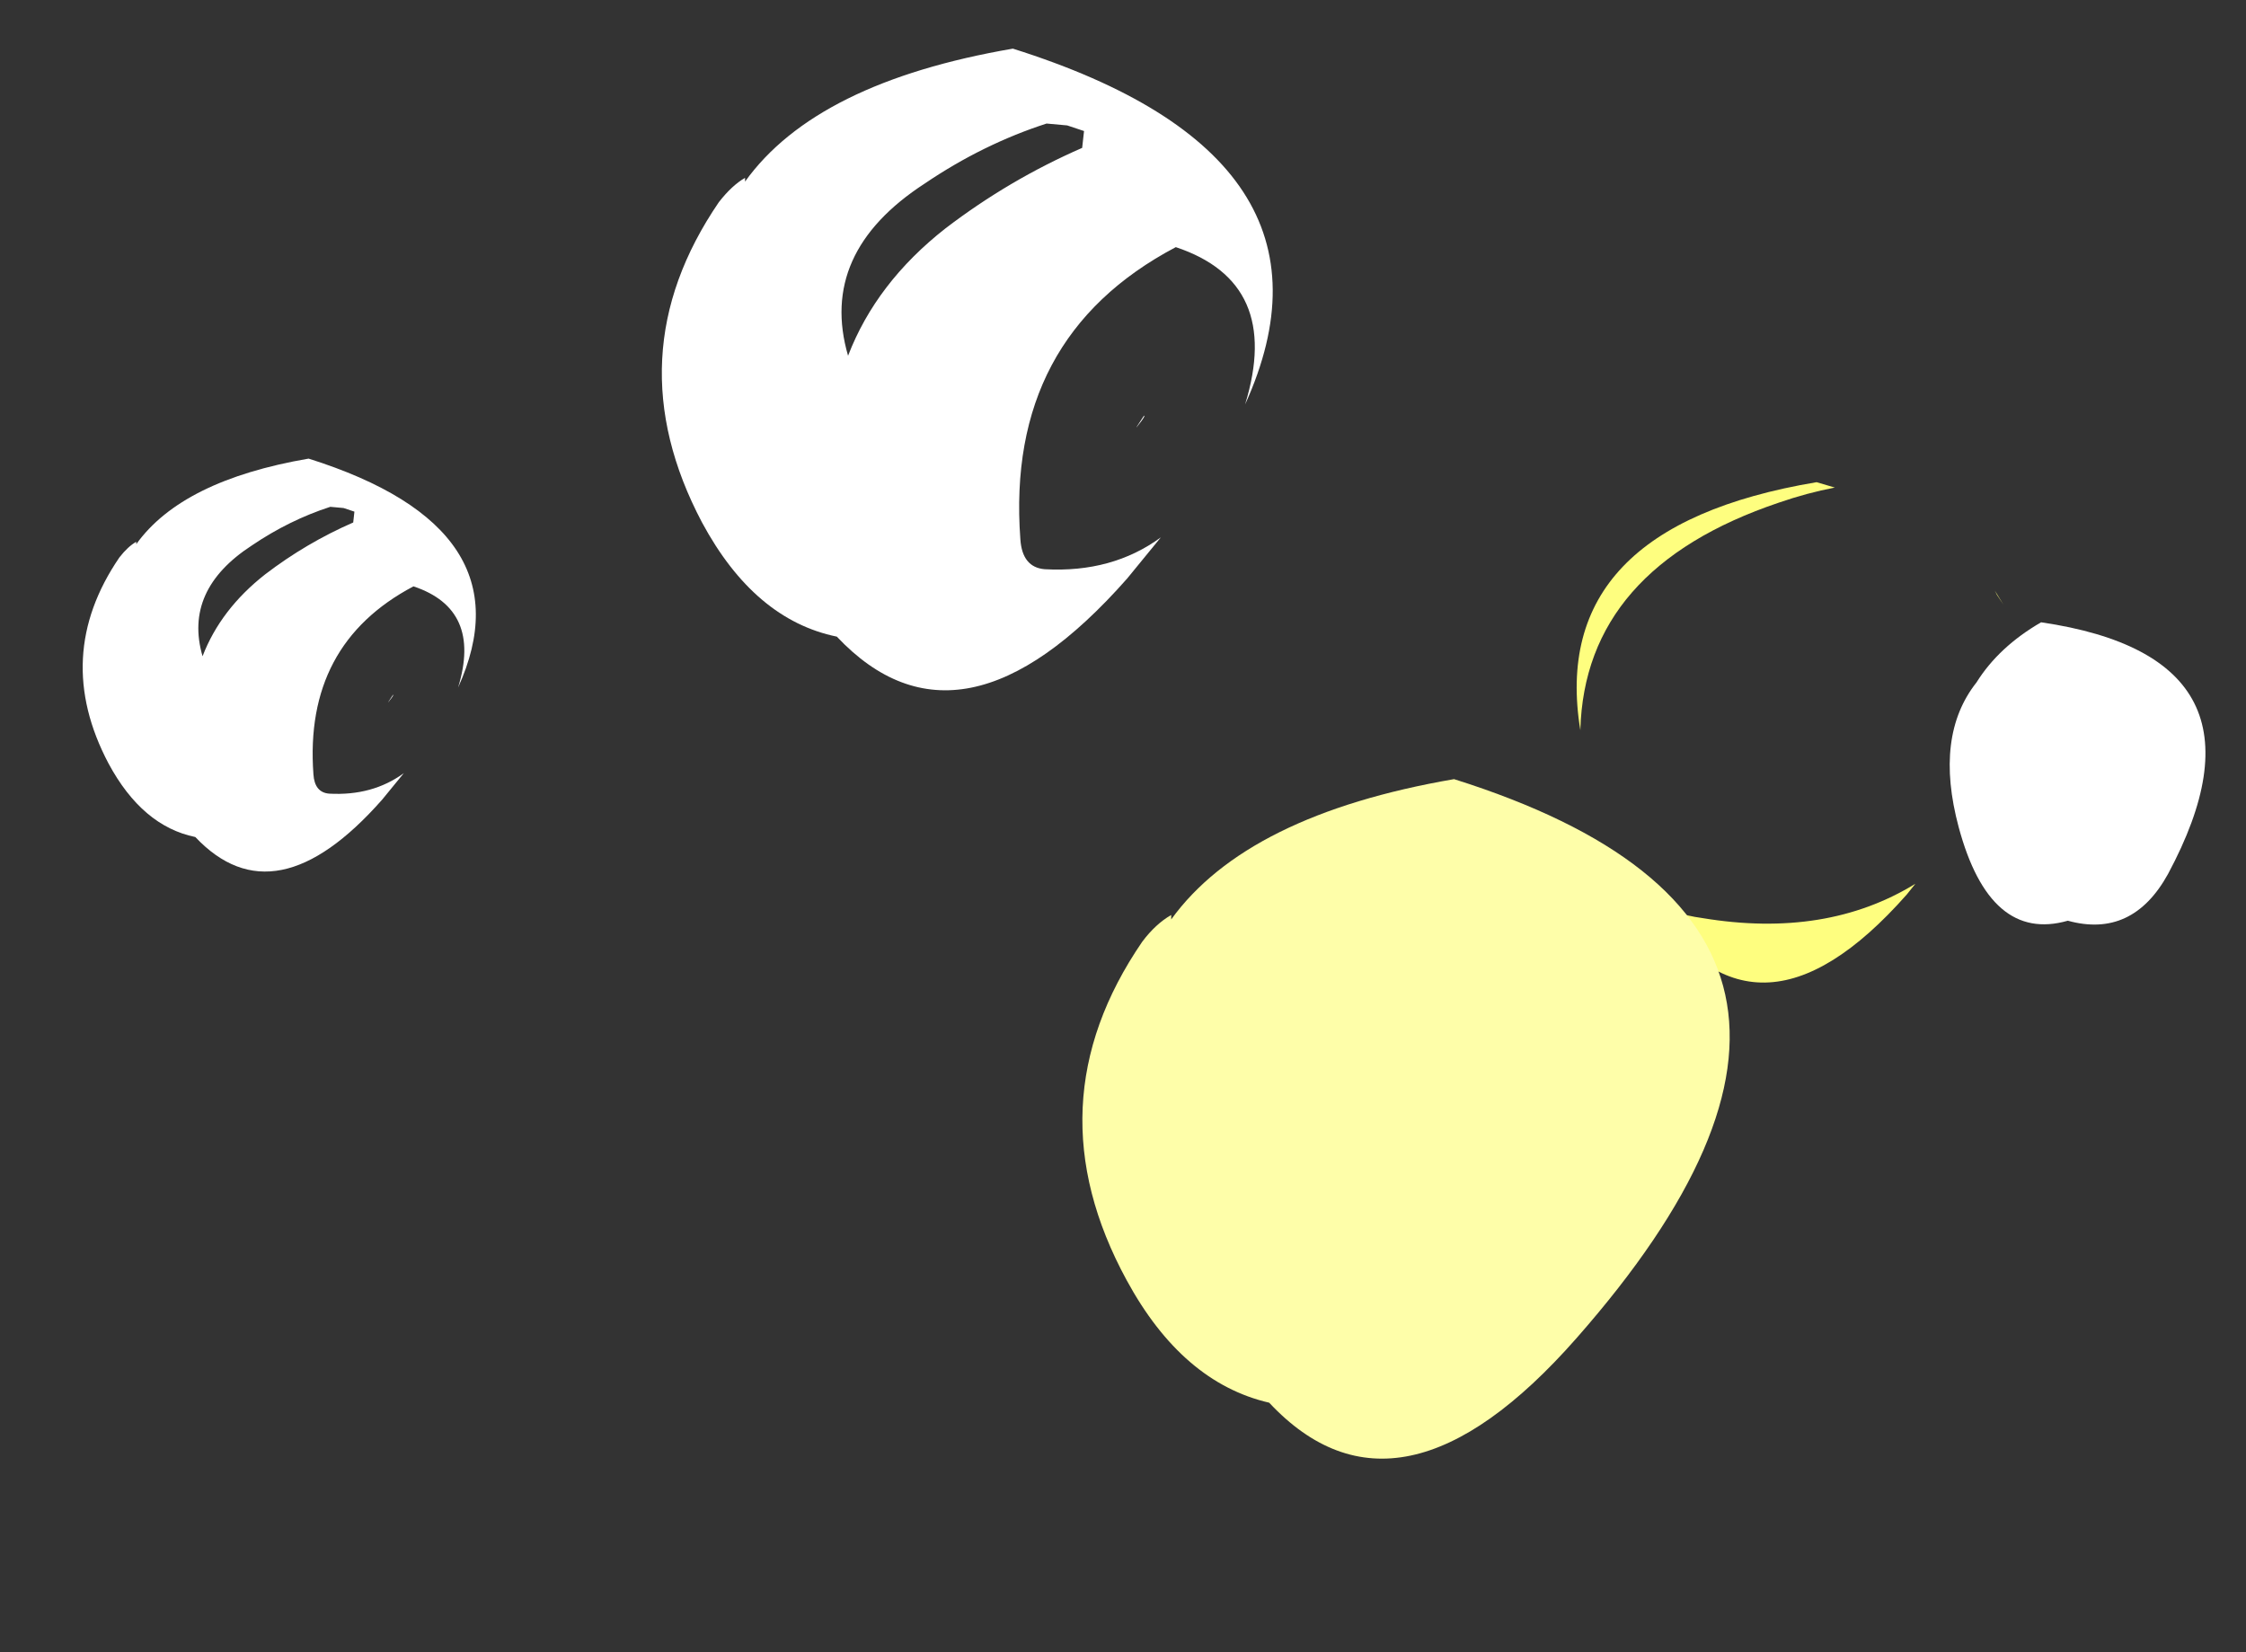 <?xml version="1.0" encoding="UTF-8" standalone="no"?>
<svg xmlns:ffdec="https://www.free-decompiler.com/flash" xmlns:xlink="http://www.w3.org/1999/xlink" ffdec:objectType="frame" height="259.65px" width="352.95px" xmlns="http://www.w3.org/2000/svg">
  <rect width="100%" height="100%" fill="#333333" stroke="none"/>
  <g transform="matrix(1.0, 0.0, 0.0, 1.0, 143.25, 185.0)">
    <use ffdec:characterId="2426" height="17.15" transform="matrix(5.886, 0.0, 0.0, 5.886, -39.41, -177.356)" width="16.35" xlink:href="#shape0"/>
    <use ffdec:characterId="2425" height="6.8" transform="matrix(7.0, 0.0, 0.0, 7.0, 163.15, -87.2)" width="5.75" xlink:href="#shape1"/>
    <use ffdec:characterId="2427" height="23.3" transform="matrix(3.375, 0.0, 0.0, 3.375, 104.587, -109.219)" width="19.85" xlink:href="#shape2"/>
    <use ffdec:characterId="2423" height="15.25" transform="matrix(7.0, 0.0, 0.0, 7.0, 26.8, -62.55)" width="14.55" xlink:href="#shape3"/>
    <use ffdec:characterId="2426" height="17.15" transform="matrix(3.788, 0.0, 0.0, 3.788, -130.36, -112.924)" width="16.35" xlink:href="#shape0"/>
  </g>
  <defs>
    <g id="shape0" transform="matrix(1.0, 0.0, 0.0, 1.0, 8.7, 16.2)">
      <path d="M0.9 -3.1 Q0.95 -2.35 1.55 -2.3 3.35 -2.2 4.65 -3.15 L3.75 -2.05 Q-0.7 3.0 -4.0 -0.5 -6.2 -0.95 -7.6 -3.55 -9.95 -8.0 -7.15 -12.1 -6.8 -12.55 -6.45 -12.75 L-6.45 -12.65 Q-4.55 -15.3 0.7 -16.2 9.9 -13.3 6.9 -6.7 7.9 -9.95 5.05 -10.9 0.5 -8.5 0.9 -3.1 M4.2 -6.4 Q4.25 -6.4 4.05 -6.15 3.9 -5.95 4.2 -6.4 M2.55 -13.55 L2.6 -14.0 2.15 -14.15 1.6 -14.2 Q-0.1 -13.65 -1.65 -12.6 -4.5 -10.75 -3.7 -8.0 -2.95 -9.95 -1.1 -11.4 0.6 -12.7 2.55 -13.55" fill="#ffffff" fill-rule="evenodd" stroke="none"/>
    </g>
    <g id="shape1" transform="matrix(1.0, 0.0, 0.0, 1.0, 3.0, 6.6)">
      <path d="M-0.95 -6.6 Q4.5 -5.8 1.9 -0.95 1.1 0.5 -0.35 0.1 -2.1 0.6 -2.8 -2.0 -3.35 -4.05 -2.4 -5.25 -1.9 -6.05 -0.95 -6.6" fill="#ffffff" fill-rule="evenodd" stroke="none"/>
    </g>
    <g id="shape2" transform="matrix(1.0, 0.0, 0.0, 1.0, 10.3, 16.85)">
      <path d="M1.7 -16.6 Q0.4 -16.35 -0.9 -15.9 -9.95 -12.85 -10.15 -5.3 -11.7 -14.75 0.85 -16.85 L1.7 -16.6 M9.55 -11.15 L9.25 -11.6 9.15 -11.8 9.55 -11.15 M-4.45 3.45 Q1.3 4.4 5.45 1.85 L5.05 2.35 Q-2.1 10.45 -7.05 2.55 -5.95 3.25 -4.45 3.45" fill="#fefe7f" fill-rule="evenodd" stroke="none"/>
    </g>
    <g id="shape3" transform="matrix(1.0, 0.0, 0.0, 1.0, 7.8, 15.25)">
      <path d="M3.3 -2.7 Q-0.7 1.85 -3.6 -1.25 -5.55 -1.7 -6.8 -4.0 -8.95 -7.95 -6.45 -11.6 -6.15 -12.0 -5.8 -12.2 L-5.8 -12.1 Q-4.1 -14.45 0.55 -15.25 11.35 -11.85 3.3 -2.7" fill="#fefea9" fill-rule="evenodd" stroke="none"/>
    </g>
  </defs>
</svg>
